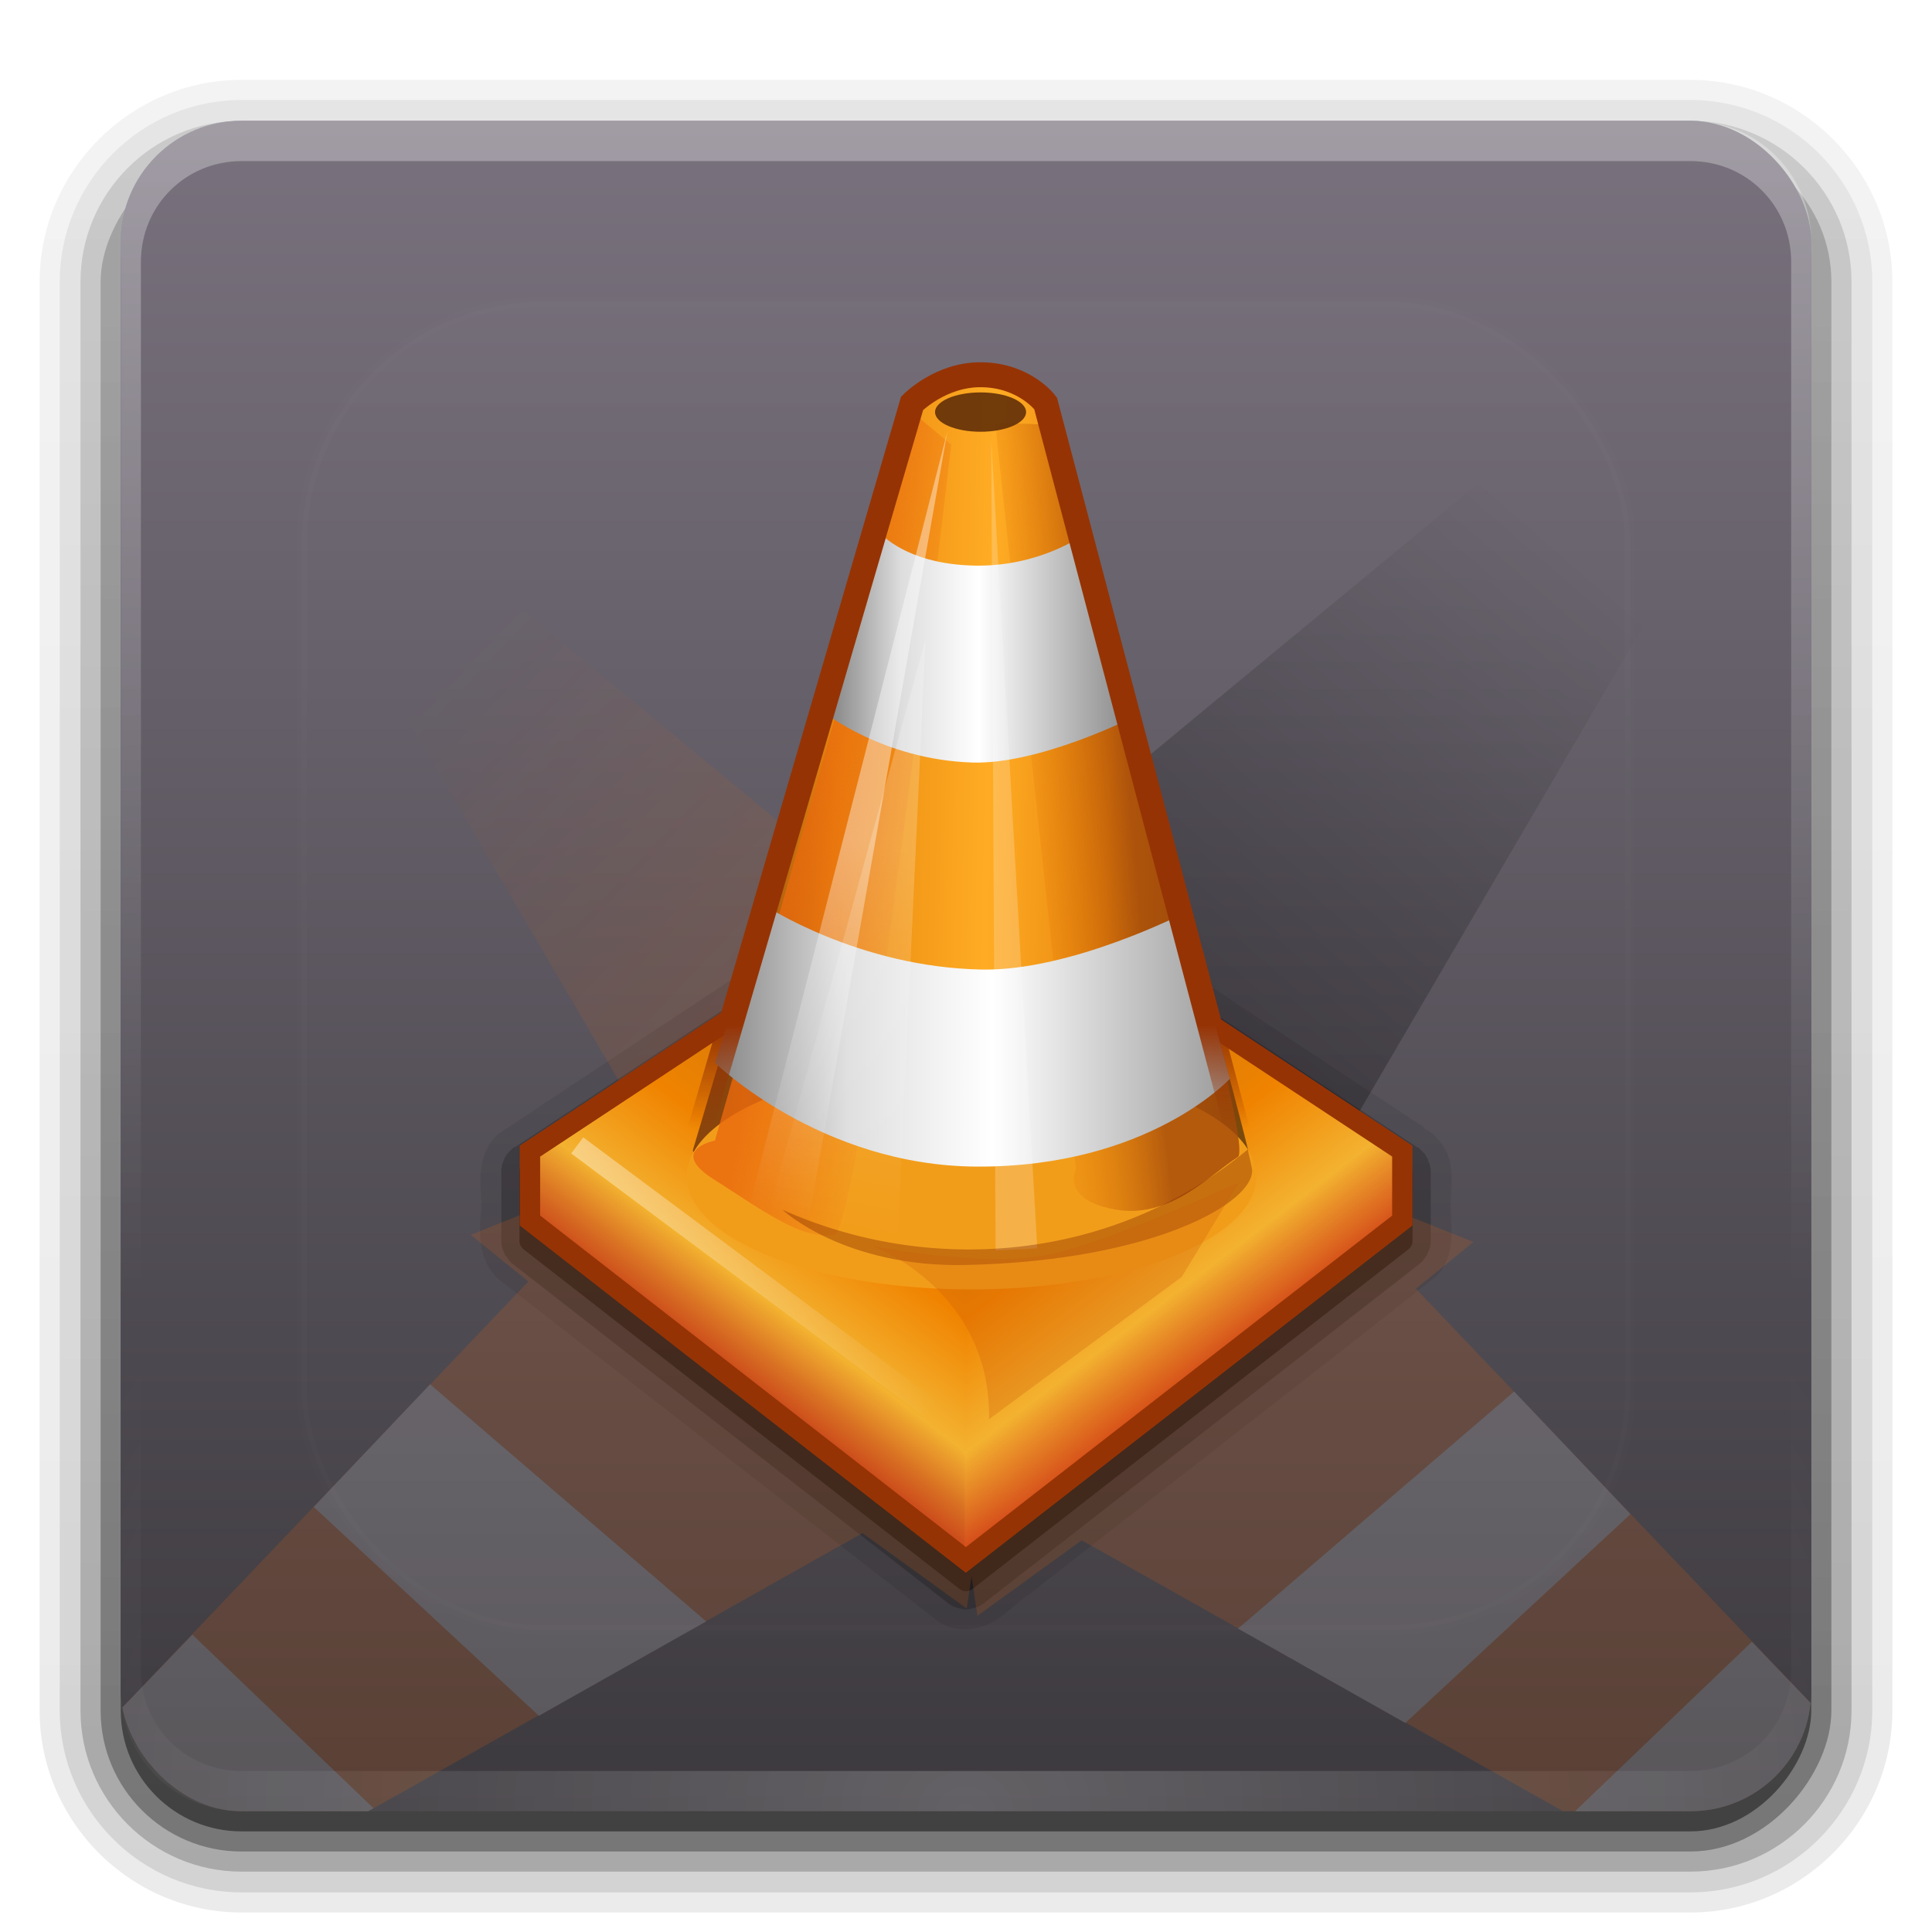 <svg width="96" version="1.0" xmlns="http://www.w3.org/2000/svg" height="96" xmlns:xlink="http://www.w3.org/1999/xlink">
<defs id="defs2410">
<clipPath id="clipPath3613">
<rect width="84" x="6" y="6" rx="6" height="84" ry="6" style="fill:#fff;stroke:none" id="rect3615"/>
</clipPath>
<clipPath id="clipPath4779">
<rect width="84" x="6" y="6" rx="6" height="84" ry="6" style="fill:url(#linearGradient4783);stroke:none" id="rect4781"/>
</clipPath>
<clipPath id="clipPath4833">
<rect width="72.901" x="12.964" y="3.861" rx="5.207" height="72.901" ry="5.207" style="fill:url(#linearGradient4837);stroke:none" id="rect4835"/>
</clipPath>
<filter width="1.198" x="-0.099" y="-0.153" height="1.306" style="color-interpolation-filters:sRGB" id="filter3967">
<feGaussianBlur stdDeviation="0.868" id="feGaussianBlur3969"/>
</filter>
<filter style="color-interpolation-filters:sRGB" id="filter4839">
<feGaussianBlur stdDeviation="1.068" id="feGaussianBlur4841"/>
</filter>
<filter width="1.078" x="-0.039" y="-0.115" height="1.231" style="color-interpolation-filters:sRGB" id="filter3950">
<feGaussianBlur stdDeviation="0.534" id="feGaussianBlur3952"/>
</filter>
<filter width="1.2" x="-0.1" y="-0.258" height="1.517" style="color-interpolation-filters:sRGB" id="filter3830">
<feGaussianBlur stdDeviation="3.943" id="feGaussianBlur3832"/>
</filter>
<filter style="color-interpolation-filters:sRGB" id="filter3174">
<feGaussianBlur stdDeviation="1.71" id="feGaussianBlur3176"/>
</filter>
<filter width="1.384" x="-0.192" y="-0.192" height="1.384" style="color-interpolation-filters:sRGB" id="filter3794">
<feGaussianBlur stdDeviation="5.28" id="feGaussianBlur3796"/>
</filter>
<linearGradient id="linearGradient4022" xlink:href="#linearGradient3997" y1="54.331" x1="39.522" y2="66.958" x2="36.992" gradientUnits="userSpaceOnUse"/>
<linearGradient id="linearGradient4131" xlink:href="#linearGradient3737-6" y1="70.62" x1="25.006" y2="70.62" x2="46.336" gradientUnits="userSpaceOnUse"/>
<linearGradient id="linearGradient4020" xlink:href="#linearGradient3737-6" y1="45.366" x1="41.295" y2="66.958" x2="36.992" gradientUnits="userSpaceOnUse"/>
<linearGradient gradientTransform="matrix(1.024,0,0,1.012,-1.143,-98.071)" id="linearGradient2918" xlink:href="#ButtonShadow-0" y1="6.132" x1="32.251" y2="90.239" x2="32.251" gradientUnits="userSpaceOnUse"/>
<linearGradient gradientTransform="translate(0,100)" id="linearGradient4773" xlink:href="#linearGradient3187" y1="90" x1="48" y2="5.988" x2="48" gradientUnits="userSpaceOnUse"/>
<linearGradient id="linearGradient3737-6">
<stop offset="0" style="stop-color:#fff" id="stop3739-9"/>
<stop offset="1" style="stop-color:#fff;stop-opacity:0" id="stop3741-4"/>
</linearGradient>
<linearGradient id="linearGradient3997">
<stop offset="0" style="stop-color:#fff;stop-opacity:0" id="stop3999"/>
<stop offset="1" style="stop-color:#fff;stop-opacity:0" id="stop4001"/>
</linearGradient>
<linearGradient id="linearGradient4129" xlink:href="#linearGradient3997" y1="54.331" x1="39.522" y2="66.958" x2="36.992" gradientUnits="userSpaceOnUse"/>
<linearGradient gradientTransform="translate(0,-97)" id="linearGradient3721" xlink:href="#ButtonShadow-0" y1="6.132" x1="32.251" y2="90.239" x2="32.251" gradientUnits="userSpaceOnUse"/>
<linearGradient gradientTransform="matrix(1.024,0,0,1.012,-1.143,-98.071)" id="linearGradient3780" xlink:href="#ButtonShadow-0" y1="6.132" x1="32.251" y2="90.239" x2="32.251" gradientUnits="userSpaceOnUse"/>
<linearGradient id="linearGradient4849" xlink:href="#linearGradient4843" y1="58.877" x1="53.286" y2="35.496" x2="28.738" gradientUnits="userSpaceOnUse"/>
<linearGradient gradientTransform="matrix(1.006,0,0,0.994,100,0)" id="ButtonShadow-0" y1="92.54" x1="45.448" y2="7.017" x2="45.448" gradientUnits="userSpaceOnUse">
<stop offset="0" id="stop3750-8"/>
<stop offset="1" style="stop-opacity:.588" id="stop3752-5"/>
</linearGradient>
<linearGradient gradientTransform="matrix(1.024,0,0,1.012,-1.143,-98.071)" id="linearGradient3772" xlink:href="#ButtonShadow-0" y1="6.132" x1="32.251" y2="90.239" x2="32.251" gradientUnits="userSpaceOnUse"/>
<linearGradient gradientTransform="matrix(0.868,0,0,0.868,7.756,-1.346)" id="linearGradient4837" xlink:href="#linearGradient3187" y1="90" x1="48" y2="5.988" x2="48" gradientUnits="userSpaceOnUse"/>
<linearGradient id="linearGradient4127" xlink:href="#linearGradient3737-6" y1="45.366" x1="41.295" y2="66.958" x2="36.992" gradientUnits="userSpaceOnUse"/>
<linearGradient gradientTransform="matrix(1.024,0,0,1.012,-1.143,-98.071)" id="linearGradient3725" xlink:href="#ButtonShadow-0" y1="6.132" x1="32.251" y2="90.239" x2="32.251" gradientUnits="userSpaceOnUse"/>
<linearGradient id="linearGradient4825" xlink:href="#linearGradient4797" y1="51.174" x1="56.821" y2="29.961" x2="75.256" gradientUnits="userSpaceOnUse"/>
<linearGradient id="linearGradient4783" xlink:href="#linearGradient3187" y1="90" x1="48" y2="5.988" x2="48" gradientUnits="userSpaceOnUse"/>
<linearGradient id="linearGradient4125" xlink:href="#linearGradient4019" y1="30.279" x1="23.343" y2="34.93" x2="23.343" gradientUnits="userSpaceOnUse"/>
<linearGradient id="linearGradient4123" xlink:href="#linearGradient4019" y1="30.279" x1="23.343" y2="34.93" x2="23.343" gradientUnits="userSpaceOnUse"/>
<linearGradient id="linearGradient3187">
<stop offset="0" style="stop-color:#3c393e" id="stop3189"/>
<stop offset="1" style="stop-color:#79727e" id="stop3191"/>
</linearGradient>
<linearGradient id="linearGradient8076">
<stop offset="0" style="stop-color:#cf6714" id="stop8078"/>
<stop offset="0.202" style="stop-color:#d3790b" id="stop8080"/>
<stop offset="0.512" style="stop-color:#f08300" id="stop8082"/>
<stop offset="0.784" style="stop-color:#f3b230" id="stop8084"/>
<stop offset="1" style="stop-color:#d24118;stop-opacity:.922" id="stop8086"/>
</linearGradient>
<linearGradient id="linearGradient4109" xlink:href="#linearGradient8076" y1="69.818" x1="61.503" y2="87.81" x2="47.804" gradientUnits="userSpaceOnUse"/>
<linearGradient id="linearGradient3617" xlink:href="#linearGradient3187" y1="90" x1="48" y2="5.988" x2="48" gradientUnits="userSpaceOnUse"/>
<linearGradient id="linearGradient4797">
<stop offset="0" id="stop4799"/>
<stop offset="1" style="stop-opacity:0" id="stop4801"/>
</linearGradient>
<linearGradient id="linearGradient3613" xlink:href="#linearGradient3737" y1="20.221" x1="48" y2="138.661" x2="48" gradientUnits="userSpaceOnUse"/>
<linearGradient gradientTransform="scale(1.006,0.994)" id="ButtonShadow" y1="92.54" x1="45.448" y2="7.017" x2="45.448" gradientUnits="userSpaceOnUse">
<stop offset="0" id="stop3750"/>
<stop offset="1" style="stop-opacity:.588" id="stop3752"/>
</linearGradient>
<linearGradient id="linearGradient3188" xlink:href="#linearGradient3737" y1="6" x1="36.357" y2="63.893" x2="36.357" gradientUnits="userSpaceOnUse"/>
<linearGradient id="linearGradient3737">
<stop offset="0" style="stop-color:#fff" id="stop3739"/>
<stop offset="1" style="stop-color:#fff;stop-opacity:0" id="stop3741"/>
</linearGradient>
<linearGradient gradientTransform="matrix(-1,0,0,1,95.844,0)" id="linearGradient4111" xlink:href="#linearGradient8076" y1="69.818" x1="61.503" y2="87.81" x2="47.804" gradientUnits="userSpaceOnUse"/>
<linearGradient id="linearGradient556">
<stop offset="0" style="stop-color:#7d7d7d" id="stop557"/>
<stop offset="0.25" style="stop-color:#ddd" id="stop8106"/>
<stop offset="0.5" style="stop-color:#fff" id="stop8096"/>
<stop offset="0.75" style="stop-color:#c2c2c2" id="stop8108"/>
<stop offset="1" style="stop-color:#868686" id="stop558"/>
</linearGradient>
<linearGradient gradientTransform="matrix(1.276,0,0,1.276,18.791,17.468)" id="linearGradient4113" xlink:href="#linearGradient3183" y1="19.502" x1="12.349" y2="19.932" x2="34.751" gradientUnits="userSpaceOnUse"/>
<linearGradient id="linearGradient4121" xlink:href="#linearGradient556" y1="30.341" x1="10.878" y2="30.341" x2="37.146" gradientUnits="userSpaceOnUse"/>
<linearGradient id="linearGradient4019">
<stop offset="0" style="stop-color:#963304" id="stop4021"/>
<stop offset="1" style="stop-color:#963304;stop-opacity:0" id="stop4023"/>
</linearGradient>
<linearGradient id="linearGradient4843">
<stop offset="0" style="stop-color:#f60" id="stop4845"/>
<stop offset="1" style="stop-color:#f60;stop-opacity:0" id="stop4847"/>
</linearGradient>
<linearGradient id="linearGradient4119" xlink:href="#linearGradient556" y1="12.609" x1="16.369" y2="12.609" x2="30.441" gradientUnits="userSpaceOnUse"/>
<linearGradient id="linearGradient3183">
<stop offset="0" style="stop-color:#8a450c" id="stop5163"/>
<stop offset="0.202" style="stop-color:#e8860e" id="stop3195"/>
<stop offset="0.512" style="stop-color:#ffac24" id="stop3435"/>
<stop offset="0.756" style="stop-color:#e8860e" id="stop3193"/>
<stop offset="1" style="stop-color:#70440d;stop-opacity:.922" id="stop3187"/>
</linearGradient>
<linearGradient id="linearGradient4037">
<stop offset="0" style="stop-color:#ea690e" id="stop4039"/>
<stop offset="1" style="stop-color:#ea690e;stop-opacity:0" id="stop4041"/>
</linearGradient>
<linearGradient id="linearGradient4115" xlink:href="#linearGradient4037" y1="21.636" x1="14.863" y2="22.724" x2="21.07" gradientUnits="userSpaceOnUse"/>
<linearGradient id="linearGradient4117" xlink:href="#linearGradient4029" y1="19.421" x1="28.228" y2="17.831" x2="22.68" gradientUnits="userSpaceOnUse"/>
<linearGradient id="linearGradient4029">
<stop offset="0" style="stop-color:#a54a0a" id="stop4031"/>
<stop offset="1" style="stop-color:#f78300;stop-opacity:0" id="stop4033"/>
</linearGradient>
<radialGradient fx="48" fy="90.172" cx="48" cy="90.172" gradientTransform="matrix(1.157,0,0,0.996,-7.551,0.197)" r="42" id="radialGradient3619" xlink:href="#linearGradient3737" gradientUnits="userSpaceOnUse"/>
</defs>
<g style="display:none" id="layer2">
<rect width="86" x="5" y="7" rx="6" height="85" ry="6" style="opacity:.9;fill:url(#ButtonShadow);filter:url(#filter3174);stroke:none" id="rect3745"/>
</g>
<g style="stroke:none" id="layer4">
<path style="opacity:.08;fill:url(#linearGradient2918)" id="path3786" d="m 12,-95.031 c -5.511,0 -10.031,4.52 -10.031,10.031 v 71 c 0,5.511 4.52,10.031 10.031,10.031 h 72 c 5.511,0 10.031,-4.52 10.031,-10.031 v -71 c 0,-5.511 -4.52,-10.031 -10.031,-10.031 h -72 z " transform="scale(1,-1)"/>
<path style="opacity:.1;fill:url(#linearGradient3780)" id="path3778" d="m 12,-94.031 c -4.972,0 -9.031,4.06 -9.031,9.031 v 71 c 0,4.972 4.06,9.031 9.031,9.031 h 72 c 4.972,0 9.031,-4.06 9.031,-9.031 v -71 c 0,-4.972 -4.06,-9.031 -9.031,-9.031 h -72 z " transform="scale(1,-1)"/>
<path style="opacity:.2;fill:url(#linearGradient3772)" id="path3770" d="m 12,-93 c -4.409,0 -8,3.591 -8,8 v 71 c 0,4.409 3.591,8 8,8 h 72 c 4.409,0 8,-3.591 8,-8 v -71 c 0,-4.409 -3.591,-8 -8,-8 h -72 z " transform="scale(1,-1)"/>
<rect width="86" x="5" y="-92" rx="7" height="85" ry="7" style="opacity:.3;fill:url(#linearGradient3725)" id="rect3723" transform="scale(1,-1)"/>
<rect width="84" x="6" y="-91" rx="6" height="84" ry="6" style="opacity:.45;fill:url(#linearGradient3721)" id="rect3716" transform="scale(1,-1)"/>
</g>
<g style="stroke:none" id="layer1">
<rect width="84" x="6" y="6" rx="6" height="84" ry="6" style="fill:url(#linearGradient3617)" id="rect2419"/>
<path style="opacity:.3;fill:url(#linearGradient3188)" id="rect3728" d="m 12,6 c -3.324,0 -6,2.676 -6,6 v 2 68 2 c 0,0.335 0.041,0.651 0.094,0.969 0.049,0.296 0.097,0.597 0.188,0.875 0.01,0.03 0.021,0.064 0.031,0.094 0.099,0.288 0.235,0.547 0.375,0.812 0.145,0.274 0.316,0.536 0.5,0.781 0.184,0.246 0.374,0.473 0.594,0.688 0.44,0.428 0.943,0.815 1.5,1.094 0.279,0.14 0.573,0.247 0.875,0.344 -0.256,-0.1 -0.487,-0.236 -0.719,-0.375 -0.007,-0.004 -0.024,0.004 -0.031,0 -0.032,-0.019 -0.062,-0.043 -0.094,-0.062 -0.12,-0.077 -0.231,-0.164 -0.344,-0.25 -0.106,-0.081 -0.213,-0.161 -0.312,-0.25 -0.178,-0.161 -0.347,-0.345 -0.5,-0.531 -0.108,-0.13 -0.218,-0.265 -0.312,-0.406 -0.025,-0.038 -0.038,-0.086 -0.062,-0.125 -0.065,-0.103 -0.13,-0.205 -0.188,-0.312 -0.101,-0.195 -0.206,-0.416 -0.281,-0.625 -0.008,-0.022 -0.024,-0.041 -0.031,-0.062 -0.032,-0.092 -0.036,-0.187 -0.062,-0.281 -0.03,-0.107 -0.07,-0.203 -0.094,-0.312 -0.073,-0.342 -0.125,-0.698 -0.125,-1.062 v -2 -68 -2 c 0,-2.782 2.218,-5 5,-5 h 2 68 2 c 2.782,0 5,2.218 5,5 v 2 68 2 c 0,0.364 -0.052,0.721 -0.125,1.062 -0.044,0.207 -0.088,0.398 -0.156,0.594 -0.008,0.022 -0.023,0.041 -0.031,0.062 -0.063,0.174 -0.138,0.367 -0.219,0.531 -0.042,0.083 -0.079,0.17 -0.125,0.25 -0.055,0.097 -0.127,0.188 -0.188,0.281 -0.094,0.141 -0.205,0.276 -0.312,0.406 -0.143,0.174 -0.303,0.347 -0.469,0.5 -0.011,0.01 -0.02,0.021 -0.031,0.031 -0.138,0.126 -0.285,0.234 -0.438,0.344 -0.103,0.073 -0.204,0.153 -0.312,0.219 -0.007,0.004 -0.024,-0.004 -0.031,0 -0.232,0.139 -0.463,0.275 -0.719,0.375 0.302,-0.097 0.596,-0.204 0.875,-0.344 0.557,-0.279 1.06,-0.666 1.5,-1.094 0.22,-0.214 0.409,-0.442 0.594,-0.688 0.184,-0.246 0.355,-0.508 0.5,-0.781 0.14,-0.265 0.276,-0.525 0.375,-0.812 0.01,-0.031 0.021,-0.063 0.031,-0.094 0.09,-0.278 0.139,-0.579 0.188,-0.875 0.052,-0.318 0.094,-0.634 0.094,-0.969 v -2 -68 -2 c 0,-3.324 -2.676,-6 -6,-6 h -72 z "/>
<path style="opacity:.2;fill:url(#radialGradient3619)" id="path3615" d="M 12,90 C 8.676,90 6,87.324 6,84 L 6,82 6,14 6,12 c 0,-0.335 0.041,-0.651 0.094,-0.969 0.049,-0.296 0.097,-0.597 0.188,-0.875 C 6.291,10.126 6.302,10.093 6.312,10.062 6.411,9.775 6.547,9.515 6.688,9.25 6.832,8.976 7.003,8.714 7.188,8.469 7.372,8.223 7.561,7.995 7.781,7.781 8.221,7.353 8.724,6.967 9.281,6.688 9.56,6.548 9.855,6.441 10.156,6.344 9.9,6.444 9.67,6.58 9.438,6.719 c -0.007,0.004 -0.024,-0.004 -0.031,0 -0.032,0.019 -0.062,0.043 -0.094,0.062 -0.12,0.077 -0.231,0.164 -0.344,0.25 -0.106,0.081 -0.213,0.161 -0.312,0.25 C 8.478,7.443 8.309,7.627 8.156,7.812 8.049,7.943 7.938,8.078 7.844,8.219 7.819,8.257 7.805,8.305 7.781,8.344 7.716,8.447 7.651,8.548 7.594,8.656 7.493,8.851 7.388,9.072 7.312,9.281 7.305,9.303 7.289,9.322 7.281,9.344 7.249,9.436 7.245,9.531 7.219,9.625 7.188,9.732 7.148,9.828 7.125,9.938 7.052,10.279 7,10.636 7,11 l 0,2 0,68 0,2 c 0,2.782 2.218,5 5,5 l 2,0 68,0 2,0 c 2.782,0 5,-2.218 5,-5 l 0,-2 0,-68 0,-2 C 89,10.636 88.948,10.279 88.875,9.938 88.831,9.731 88.787,9.54 88.719,9.344 88.711,9.322 88.695,9.303 88.688,9.281 88.625,9.108 88.549,8.914 88.469,8.75 88.427,8.667 88.39,8.58 88.344,8.5 88.289,8.403 88.217,8.312 88.156,8.219 88.062,8.078 87.951,7.943 87.844,7.812 87.701,7.638 87.541,7.466 87.375,7.312 87.364,7.302 87.355,7.291 87.344,7.281 87.205,7.156 87.059,7.047 86.906,6.938 86.804,6.864 86.702,6.784 86.594,6.719 c -0.007,-0.004 -0.024,0.004 -0.031,0 -0.232,-0.139 -0.463,-0.275 -0.719,-0.375 0.302,0.097 0.596,0.204 0.875,0.344 0.557,0.279 1.06,0.666 1.5,1.094 0.22,0.214 0.409,0.442 0.594,0.688 0.184,0.246 0.355,0.508 0.5,0.781 0.14,0.265 0.276,0.525 0.375,0.812 0.01,0.031 0.021,0.063 0.031,0.094 0.09,0.278 0.139,0.579 0.188,0.875 C 89.959,11.349 90,11.665 90,12 l 0,2 0,68 0,2 c 0,3.324 -2.676,6 -6,6 l -72,0 z"/>
</g>
<g id="layer5">
<rect width="66" x="15" y="15" rx="12" height="66" ry="12" style="opacity:.1;fill:url(#linearGradient3613);filter:url(#filter3794);stroke:#fff;stroke-linecap:round;stroke-width:.5;clip-path:url(#clipPath3613)" id="rect3171"/>
</g>
<g id="layer3">
<g style="stroke:none">
<path style="opacity:.08" id="path4979" d="m 47.594,41.469 a 1.018,1.018 0 0,0 -0.25,0.062 c -1.583,0.737 -2.86,1.829 -4.125,2.594 a 1.018,1.018 0 0,0 -0.031,0.031 c -6.119,4.049 -12.274,8.099 -18.375,12.156 a 1.018,1.018 0 0,0 -0.156,0.125 c -0.675,0.695 -0.789,1.602 -0.781,2.281 0.007,0.679 0.075,1.262 0.031,1.594 a 1.018,1.018 0 0,0 -0.031,0.094 c -0.017,0.442 -0.063,1.011 0.062,1.656 0.118,0.604 0.489,1.322 1.156,1.75 0.045,0.029 0.077,0.067 0.125,0.094 7.146,5.557 14.276,11.142 21.438,16.688 a 1.018,1.018 0 0,0 0.156,0.094 c 0.979,0.521 2.062,0.212 2.719,-0.219 0.657,-0.431 1.159,-0.956 1.469,-1.156 a 1.018,1.018 0 0,0 0.062,-0.031 c 6.75,-5.28 13.551,-10.521 20.281,-15.844 a 1.018,1.018 0 0,0 0.188,-0.188 c 0.557,-0.732 0.608,-1.592 0.594,-2.25 -0.014,-0.658 -0.076,-1.205 -0.031,-1.562 a 1.018,1.018 0 0,0 0,-0.062 c 0.028,-0.454 0.088,-1.039 -0.062,-1.688 -0.138,-0.596 -0.587,-1.259 -1.281,-1.625 l .031,-.031 c -7.256,-4.769 -14.498,-9.605 -21.781,-14.344 a 1.018,1.018 0 0,0 -0.375,-0.156 c -0.225,-0.044 -0.547,-0.094 -0.938,-0.062 a 1.018,1.018 0 0,0 -0.094,0 z "/>
<path style="opacity:.2" id="path4972" d="m 47.781,41.469 c 0.006,-7.51e-4 -0.069,0.032 -0.062,0.031 a 0.904,0.904 0 0 0 -0.156,0.031 c 0.01,-0.004 -0.134,0.067 -0.125,0.062 0.009,-0.005 -0.134,0.037 -0.125,0.031 0.009,-0.005 -0.102,0.1 -0.094,0.094 0.009,-0.006 -0.102,0.069 -0.094,0.062 L 25.594,56 25.562,56 c -0.023,0.015 -0.067,0.034 -0.062,0.031 0.006,-0.004 -0.068,0.067 -0.062,0.062 0.006,-0.005 -0.068,0.068 -0.062,0.062 0.005,-0.005 -0.068,0.068 -0.062,0.062 0.005,-0.005 -0.067,0.068 -0.062,0.062 0.005,-0.006 -0.067,0.069 -0.062,0.062 0.004,-0.006 -0.035,0.069 -0.031,0.062 0.004,-0.006 -0.066,0.1 -0.062,0.094 0.004,-0.006 -0.035,0.069 -0.031,0.062 0.003,-0.007 -0.034,0.101 -0.031,0.094 0.003,-0.007 -0.034,0.07 -0.031,0.062 0.003,-0.007 -0.033,0.101 -0.031,0.094 0.002,-0.007 -0.033,0.101 -0.031,0.094 0.002,-0.007 -0.001,0.101 0,0.094 0.001,-0.007 -0.032,0.07 -0.031,0.062 6.8e-4,-0.007 -2.22e-4,0.101 0,0.094 a 0.904,0.904 0 0 0 0,0.031 l 0,3.375 0,0.062 c -3.7e-4,0.013 5e-6,0.034 0,0.031 -1.5e-5,-0.007 4.21e-4,0.101 0,0.094 -4.21e-4,-0.007 8.25e-4,0.07 0,0.062 -8.25e-4,-0.007 0.032,0.101 0.031,0.094 -0.001,-0.007 0.002,0.101 0,0.094 -0.002,-0.007 0.033,0.069 0.031,0.062 -0.002,-0.007 0.034,0.1 0.031,0.094 -0.002,-0.007 0.034,0.069 0.031,0.062 -0.003,-0.006 0.034,0.069 0.031,0.062 -0.003,-0.006 0.035,0.1 0.031,0.094 -0.004,-0.006 0.066,0.068 0.062,0.062 -0.004,-0.006 0.035,0.068 0.031,0.062 -0.004,-0.006 0.067,0.068 0.062,0.062 -0.004,-0.005 0.036,0.068 0.031,0.062 -0.005,-0.005 0.068,0.067 0.062,0.062 -0.005,-0.005 0.068,0.067 0.062,0.062 a 0.904,0.904 0 0 0 0.031,0.031 L 47.062,78.625 c -0.002,-0.002 0.019,0.022 0.031,0.031 0.03,0.023 0.1,0.067 0.094,0.062 -0.009,-0.006 0.103,0.068 0.094,0.062 -0.009,-0.005 0.135,0.067 0.125,0.062 -0.01,-0.004 0.104,0.035 0.094,0.031 -0.01,-0.004 0.135,0.034 0.125,0.031 -0.01,-0.003 0.136,0.033 0.125,0.031 -0.011,-0.002 0.136,0.032 0.125,0.031 -0.011,-9.28e-4 0.136,0 0.125,0 -0.011,0 0.136,-9.28e-4 0.125,0 -0.011,9.28e-4 0.136,-0.033 0.125,-0.031 -0.011,0.002 0.135,-0.034 0.125,-0.031 -0.01,0.003 0.135,-0.035 0.125,-0.031 -0.01,0.004 0.103,-0.036 0.094,-0.031 -0.01,0.004 0.134,-0.068 0.125,-0.062 -0.009,0.005 0.103,-0.069 0.094,-0.062 -0.006,0.004 0.063,-0.04 0.094,-0.062 0.012,-0.009 0.034,-0.033 0.031,-0.031 L 70.562,61.781 A 0.904,0.904 0 0 0 70.594,61.75 c -0.005,0.005 0.068,-0.067 0.062,-0.062 -0.005,0.005 0.067,-0.068 0.062,-0.062 -0.005,0.005 0.036,-0.068 0.031,-0.062 -0.004,0.005 0.067,-0.068 0.062,-0.062 -0.004,0.006 0.035,-0.068 0.031,-0.062 -0.004,0.006 0.066,-0.069 0.062,-0.062 -0.004,0.006 0.034,-0.1 0.031,-0.094 -0.003,0.006 0.034,-0.069 0.031,-0.062 -0.003,0.006 0.034,-0.069 0.031,-0.062 -0.002,0.007 0.033,-0.101 0.031,-0.094 -0.002,0.007 0.033,-0.069 0.031,-0.062 -0.002,0.007 0.001,-0.101 0,-0.094 -0.001,0.007 0.032,-0.101 0.031,-0.094 -8.25e-4,0.007 4.21e-4,-0.07 0,-0.062 -4.21e-4,0.007 1.5e-5,-0.101 0,-0.094 -5e-6,0.002 3.7e-4,-0.018 0,-0.031 -7.4e-4,-0.026 -2.6e-4,-0.067 0,-0.062 l 0,-3.375 a 0.904,0.904 0 0 0 0,-0.031 c 2.22e-4,0.007 -6.8e-4,-0.101 0,-0.094 6.8e-4,0.007 -0.032,-0.07 -0.031,-0.062 0.001,0.007 -0.002,-0.101 0,-0.094 0.002,0.007 -0.033,-0.101 -0.031,-0.094 0.002,0.007 -0.034,-0.101 -0.031,-0.094 0.003,0.007 -0.034,-0.069 -0.031,-0.062 0.003,0.007 -0.035,-0.1 -0.031,-0.094 0.003,0.007 -0.035,-0.069 -0.031,-0.062 0.004,0.006 -0.067,-0.1 -0.062,-0.094 0.004,0.006 -0.036,-0.069 -0.031,-0.062 0.004,0.006 -0.067,-0.068 -0.062,-0.062 0.005,0.006 -0.068,-0.068 -0.062,-0.062 0.005,0.005 -0.068,-0.068 -0.062,-0.062 0.005,0.005 -0.068,-0.067 -0.062,-0.062 0.006,0.005 -0.069,-0.067 -0.062,-0.062 0.004,0.003 -0.04,-0.016 -0.062,-0.031 L 70.406,56 48.812,41.75 c 0.003,0.002 -0.015,-0.02 -0.031,-0.031 -0.016,-0.011 -0.034,-0.033 -0.031,-0.031 0.005,0.003 -0.068,-0.034 -0.062,-0.031 0.005,0.003 -0.068,-0.034 -0.062,-0.031 0.005,0.003 -0.068,-0.034 -0.062,-0.031 0.006,0.003 -0.068,-0.034 -0.062,-0.031 0.006,0.002 -0.068,-0.033 -0.062,-0.031 0.006,0.002 -0.068,-0.002 -0.062,0 0.006,0.002 -0.1,-0.033 -0.094,-0.031 0.006,0.001 -0.069,-0.001 -0.062,0 0.006,0.001 -0.069,-0.032 -0.062,-0.031 0.006,7.75e-4 -0.1,-4.71e-4 -0.094,0 0.006,4.71e-4 -0.069,-1.65e-4 -0.062,0 0.006,1.65e-4 -0.069,1.41e-4 -0.062,0 0.006,-1.41e-4 -0.069,4.46e-4 -0.062,0 0.006,-4.46e-4 -0.1,7.51e-4 -0.094,0 z" transform="translate(0,1)"/>
<path style="opacity:.4" id="path4968" d="m 47.875,42.375 a 0.536,0.536 0 0,0 -0.156,0.094 l -21.656,14.281 a 0.536,0.536 0 0,0 -0.25,0.438 v 3.438 a 0.536,0.536 0 0,0 0.188,0.438 l 21.656,16.875 a 0.536,0.536 0 0,0 0.688,0 l 21.656,-16.875 a 0.536,0.536 0 0,0 0.188,-0.438 v -3.438 a 0.536,0.536 0 0,0 -0.25,-0.438 l -21.656,-14.281 a 0.536,0.536 0 0,0 -0.406,-0.094 z " transform="translate(0,1)"/>
<g style="opacity:.6;filter:url(#filter4839);clip-path:url(#clipPath4833)" id="g4813" transform="matrix(1.152,0,0,1.152,-9.937,-8.449)">
<path style="opacity:.5;fill:url(#linearGradient4825)" id="path4793" d="m 65.155,58.877 19.193,-32.83 -4.798,-3.788 -33.588,27.779 19.193,8.839 z "/>
<path style="opacity:.35;fill:url(#linearGradient4849)" id="path4795" d="m 38.196,58.877 -15.09,-25.811 3.772,-2.978 26.407,21.84 -15.09,6.949 z "/>
</g>
</g>
<g style="opacity:.15;filter:url(#filter3830);clip-path:url(#clipPath4779)" id="g4761">
<g style="stroke:none" id="g4747" transform="translate(0.714,-0.714)">
<path style="fill:#f60" id="path4227" d="m 26.25,60.643 -3.571,1.429 2.857,2.321 l -25.357,26.607 6.429,5.893 35.536,-20 5.179,3.75 .536,-3.571 -21.607,-16.429 z "/>
<path style="fill:#fff" id="path4739" d="m 20.656,69.5 -5.781,6.094 11.188,10.375 8.312,-4.688 -13.719,-11.781 z  m -11.812,12.438 -5.281,5.5 7.156,7.156 7.125,-4.031 -9,-8.625 z "/>
</g>
<g style="stroke:none" id="g4755" transform="matrix(-1,0,0,1,95.893,-0.357)">
<path style="fill:#f60" id="path4757" d="m 26.25,60.643 -3.571,1.429 2.857,2.321 l -25.357,26.607 6.429,5.893 35.536,-20 5.179,3.75 .536,-3.571 -21.607,-16.429 z "/>
<path style="fill:#fff" id="path4759" d="m 20.656,69.5 -5.781,6.094 11.188,10.375 8.312,-4.688 -13.719,-11.781 z  m -11.812,12.438 -5.281,5.5 7.156,7.156 7.125,-4.031 -9,-8.625 z "/>
</g>
</g>
<g id="g4059" transform="matrix(0.862,0,0,0.862,6.696,2.57)">
<g id="g3902" transform="translate(0,-1)">
<path style="fill:url(#linearGradient4109);stroke:#963304;stroke-width:1.16" id="rect3879" d="m 47.906,47.781 -25.125,16.594 0,4 25.125,19.562 25.156,-19.562 0,-4 -25.156,-16.594 z "/>
<path style="fill:url(#linearGradient4111);stroke:none" id="path3893" d="m 47.844,47.844 0,35.016 0,5.016 .047,.031 .047,.031 25.125,-19.562 0,-4 -25.219,-16.531 z "/>
<path style="fill:none;stroke:#963304;stroke-width:1.16" id="path3900" d="m 47.906,47.781 -25.125,16.594 0,4 25.125,19.562 25.156,-19.562 0,-4 -25.156,-16.594 z "/>
</g>
<path style="fill:url(#linearGradient4113);fill-rule:evenodd;stroke:#ea7b11;stroke-width:0" id="path3247" d="m 32.168,63.335 c 0,0 2.527,6.893 15.76,6.597 10.914,-0.249 16.676,-3.665 16.493,-5.498 -0.183,-1.833 -12.03,-44.272 -12.03,-44.272 0,0 -1.897,-1.359 -3.913,-1.359 -2.016,0 -3.482,1.283 -3.482,1.283 l -12.828,43.248 z "/>
<path style="fill:#f29d1a;filter:url(#filter3950);stroke:none" id="path3940" d="m 64.65,65.948 a 16.415,5.556 0 1,1 -32.83,0 16.415,5.556 0 1,1 32.83,0 z " transform="matrix(1,0,0,1.17,0,-12.314)"/>
<g style="stroke-width:0;fill-rule:evenodd">
<g style="stroke:#000">
<path style="opacity:.8;fill:url(#linearGradient4115)" id="path11904" d="m 20.75,2.889 -9.268,32.613 c 0,0 -2.165,0.415 -0.036,1.76 2.14,1.351 3.973,2.763 5.437,2.494 1.18,-0.217 5.275,-35.691 5.275,-35.691 l -1.408,-1.176 z " transform="matrix(1.276,0,0,1.276,18.791,17.468)"/>
<path style="opacity:.8;fill:url(#linearGradient4117)" id="path2245" d="m 28.385,3.437 -9.268,32.613 c 0,0 -1.178,1.007 0.951,2.352 2.14,1.351 4.568,0.153 6.031,-0.115 1.18,-0.217 4.155,-34.02 4.155,-34.02 l -1.869,-.829 z " transform="matrix(1.183,-0.479,0.479,1.183,14.368,30.922)"/>
</g>
<g style="stroke:#fff" id="g3464" transform="matrix(1.276,0,0,1.276,18.791,17.468)">
<path style="fill:url(#linearGradient4119)" id="path3250" d="m 18.759,7.864 c 0,0 1.161,1.612 4.502,1.662 2.839,0.043 4.747,-1.315 4.747,-1.315 l 2.331,8.183 c 0,0 -4.204,2.12 -7.221,2.028 -4.053,-0.125 -6.749,-2.297 -6.749,-2.297 l 2.39,-8.26 z "/>
<path style="fill:url(#linearGradient4121)" id="path3252" d="m 13.725,24.867 c 0,0 4.221,2.809 9.823,2.907 4.022,0.072 9.139,-2.553 9.139,-2.553 l 2.061,7.484 c 0,0 -3.675,4.003 -11.428,3.971 -7.08,-0.03 -11.834,-4.689 -11.834,-4.689 l 2.238,-7.12 z "/>
</g>
</g>
<g style="stroke:url(#linearGradient4125);stroke-width:1.16" id="layer8" transform="matrix(1.276,0,0,1.276,18.791,17.468)">
<path style="fill:none;stroke:url(#linearGradient4123);stroke-linecap:square;stroke-width:1.127" id="path3222" d="m 10.572,35.814 9.818,-33.619 c 0,-2.22045e-15 1.293,-1.327 3.159,-1.292 1.946,0.036 2.872,1.292 2.872,1.292 l 8.998,34.11"/>
</g>
<path style="opacity:.911;fill:#643108;stroke:#805400;stroke-width:0" id="path8110" d="m 51.38,20.773 c 0,0.626 -1.175,1.134 -2.624,1.134 -1.449,0 -2.624,-0.508 -2.624,-1.134 0,-0.626 1.175,-1.134 2.624,-1.134 1.449,0 2.624,0.508 2.624,1.134 z "/>
<path style="opacity:.4;fill:url(#linearGradient4127);stroke:url(#linearGradient4129);stroke-width:1.16" id="path3936" d="m 46.846,21.88 -11.364,44.447 3.283,1.515 8.081,-45.962 z "/>
<path style="opacity:.2;fill:#fff;stroke:none" id="path3938" d="m 49.371,22.385 2.652,46.593 -2.399,.126 -.253,-46.72 z "/>
<path style="opacity:.4;fill:#882e00;fill-rule:evenodd;stroke:#ea7b11;stroke-width:0" id="path3958" d="m 37.333,66.753 c 0,0 3.554,3.346 10.604,3.184 10.914,-0.249 16.652,-3.667 16.469,-5.5 -0.011,-0.108 -0.163,-0.781 -0.25,-1.156 -7.795,6.514 -18.363,7.26 -26.823,3.472 z "/>
<path style="opacity:.6;fill:#cb5a0b;filter:url(#filter3967);stroke:none;fill-opacity:.749" id="path3965" d="m 63.64,65.19 -3.283,5.43 -11.112,8.207 c 0.126,-7.45 -6.692,-9.975 -6.692,-9.975 0,0 6.313,1.263 10.101,0.505 3.368,-0.674 10.985,-4.167 10.985,-4.167 z "/>
<g style="stroke-width:1.16">
<path style="opacity:.4;fill:none;stroke:url(#linearGradient4131)" id="path3971" d="m 25.506,63.044 20.329,15.152"/>
<path style="opacity:.2;fill:url(#linearGradient4020);stroke:url(#linearGradient4022)" id="path4047" d="m 45.583,33.876 -8.965,32.704 7.324,2.525 1.641,-35.229 z "/>
</g>
</g>
<rect width="84" x="6" y="106" rx="6" height="84" ry="6" style="fill:url(#linearGradient4773);stroke:none" id="rect4769"/>
</g>
</svg>
